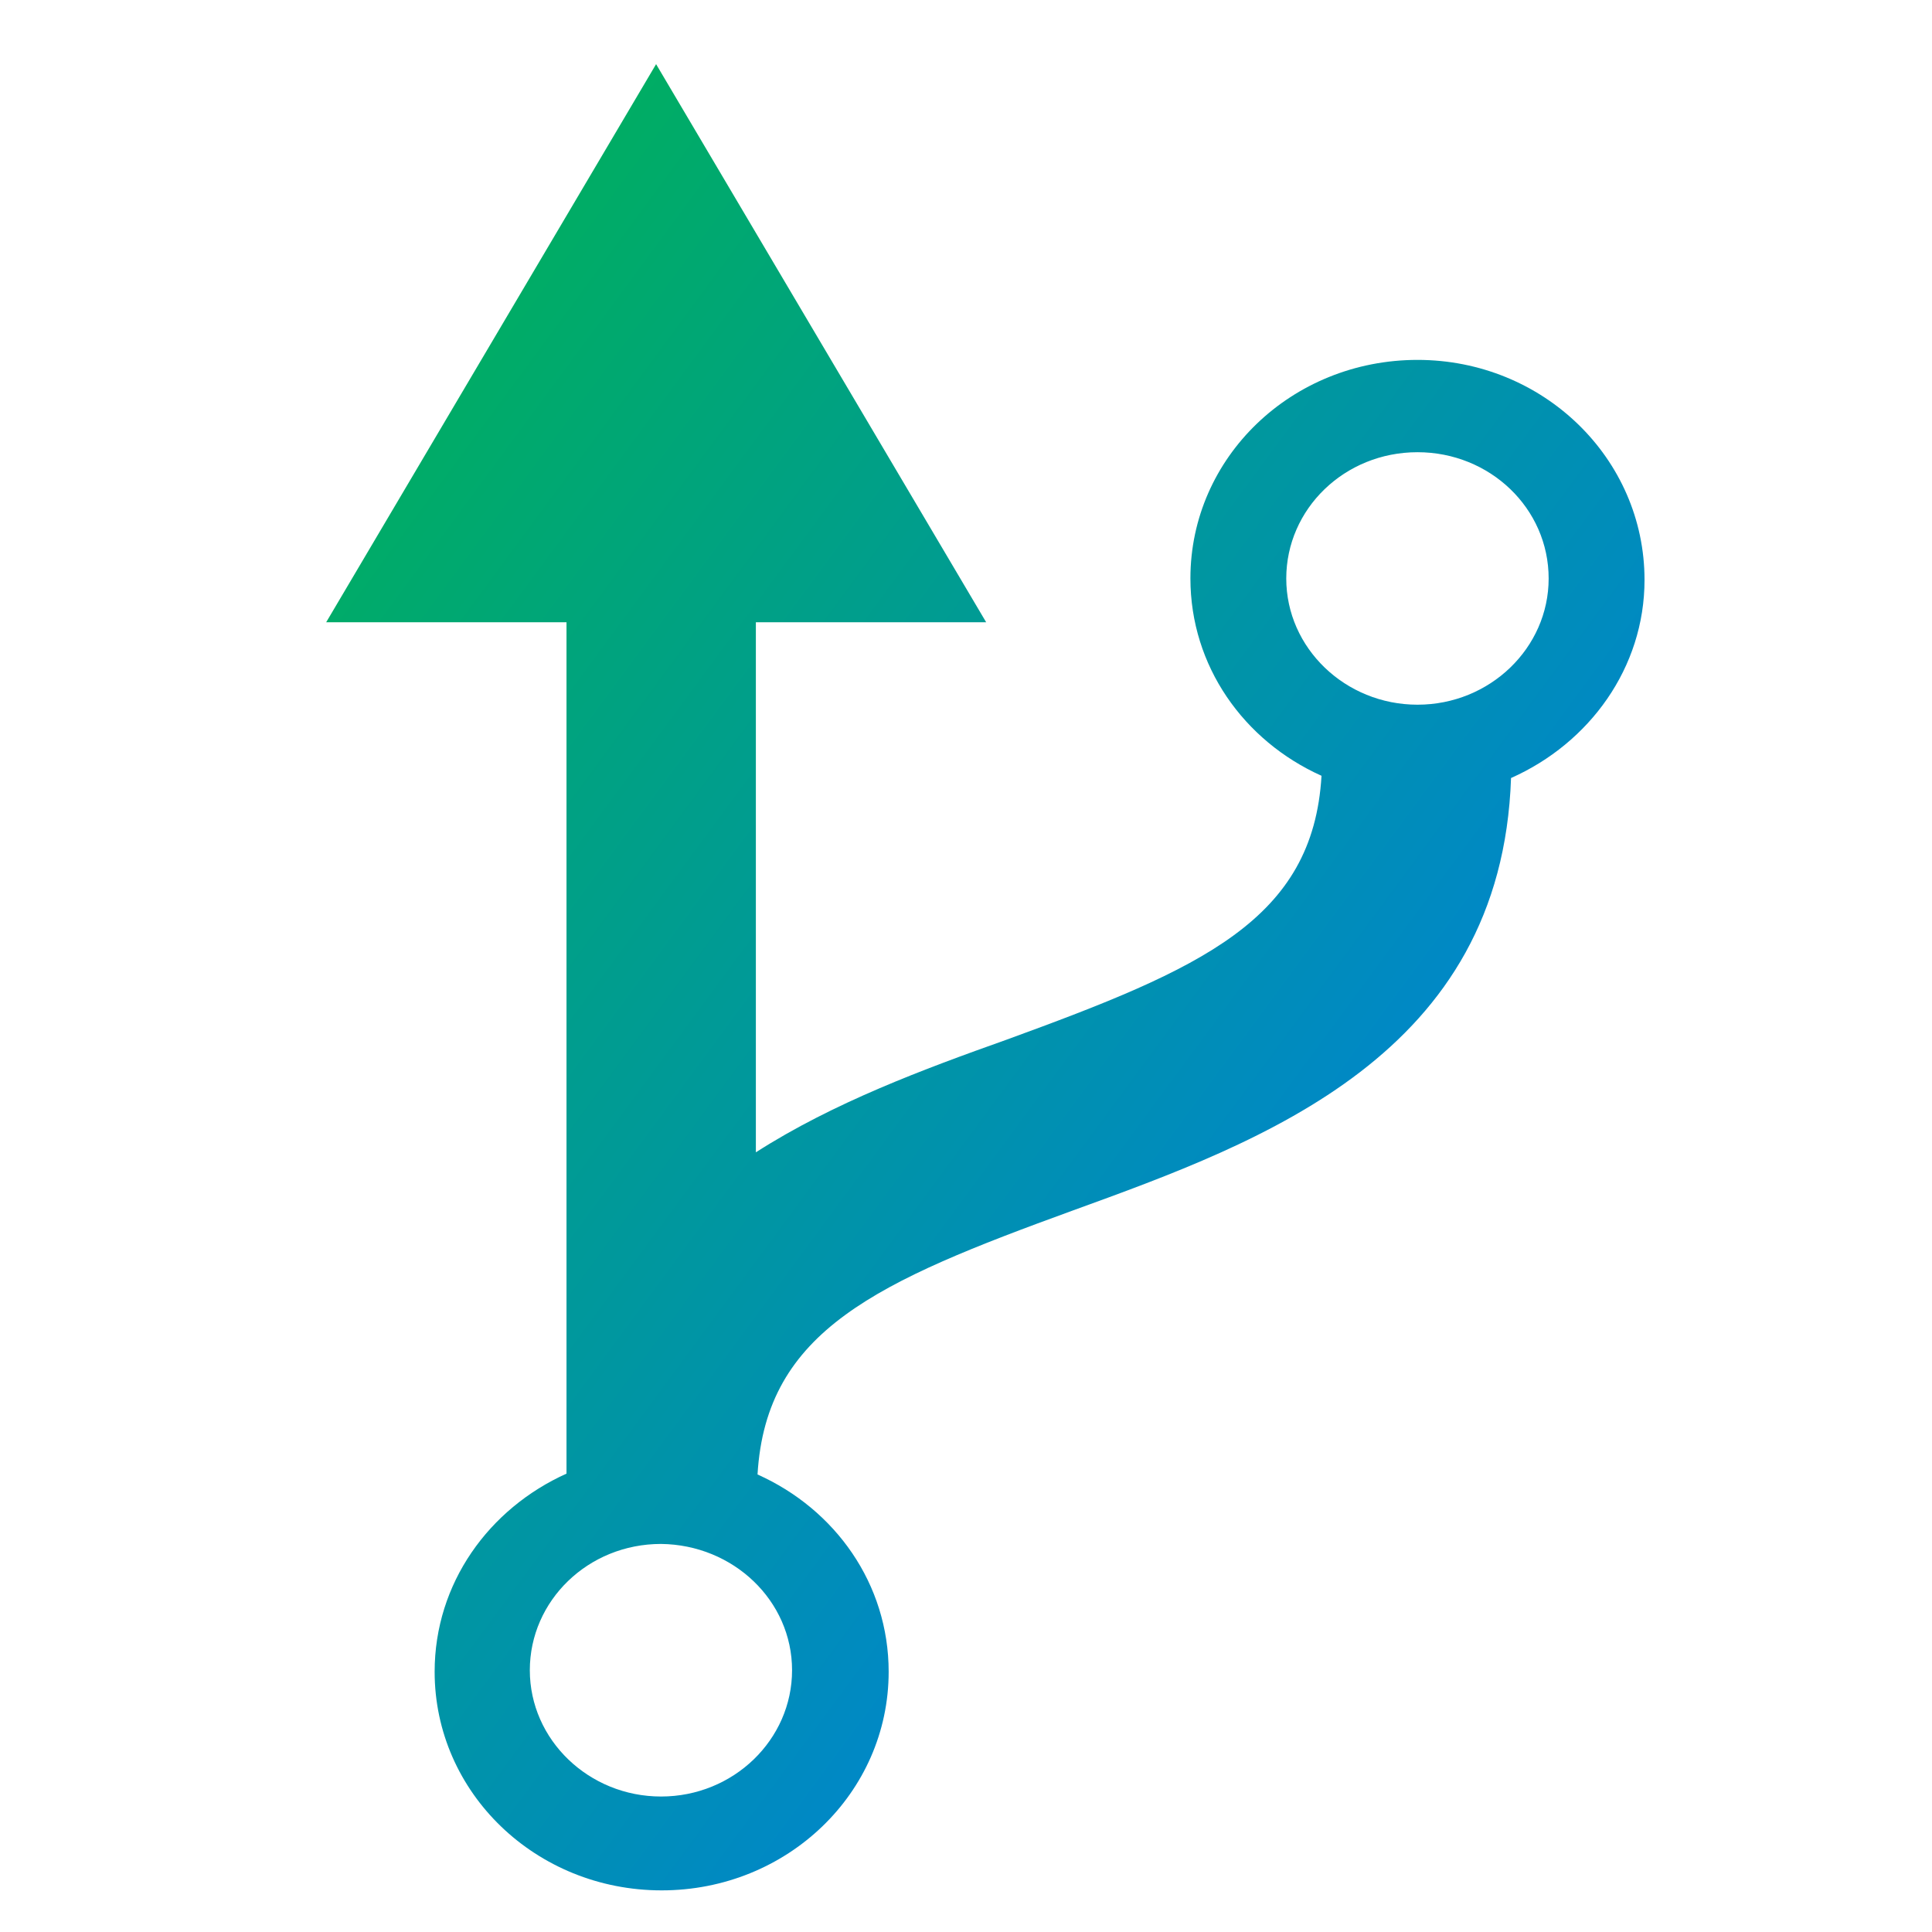 <svg xmlns="http://www.w3.org/2000/svg" xmlns:xlink="http://www.w3.org/1999/xlink" width="64" height="64" viewBox="0 0 64 64" version="1.1"><defs><linearGradient id="linear0" x1="0%" x2="100%" y1="0%" y2="100%"><stop offset="0%" style="stop-color:#00b54e; stop-opacity:1"/><stop offset="100%" style="stop-color:#0073ff; stop-opacity:1"/></linearGradient></defs><g id="surface1"><path style=" stroke:none;fill-rule:nonzero;fill:url(#linear0);" d="M 46.957 23.344 C 44.562 23.344 42.609 21.465 42.609 19.164 C 42.609 16.859 44.539 14.98 46.957 14.98 C 49.352 14.98 51.301 16.836 51.301 19.164 C 51.301 21.465 49.352 23.344 46.957 23.344 M 26.238 55.328 C 26.238 57.633 24.293 59.512 21.898 59.512 C 19.504 59.512 17.551 57.633 17.551 55.328 C 17.551 53.027 19.48 51.145 21.898 51.145 C 24.293 51.172 26.238 53.023 26.238 55.328 M 46.957 11.922 C 42.793 11.922 39.434 15.148 39.434 19.16 C 39.434 22.066 41.203 24.543 43.777 25.699 C 43.496 30.477 39.801 32.086 33.344 34.441 C 30.609 35.414 27.617 36.52 25.039 38.172 L 25.039 20.613 L 32.668 20.613 L 21.734 2.125 L 10.805 20.613 L 18.766 20.613 L 18.766 48.816 C 16.195 49.973 14.398 52.449 14.398 55.379 C 14.398 59.387 17.754 62.621 21.918 62.621 C 26.078 62.621 29.438 59.391 29.438 55.379 C 29.438 52.473 27.672 49.996 25.094 48.844 C 25.379 44.059 29.074 42.453 35.531 40.102 C 41.883 37.797 49.742 34.941 50.055 25.773 C 52.656 24.617 54.477 22.117 54.477 19.211 C 54.477 15.18 51.117 11.922 46.957 11.922 "/></g></svg>
